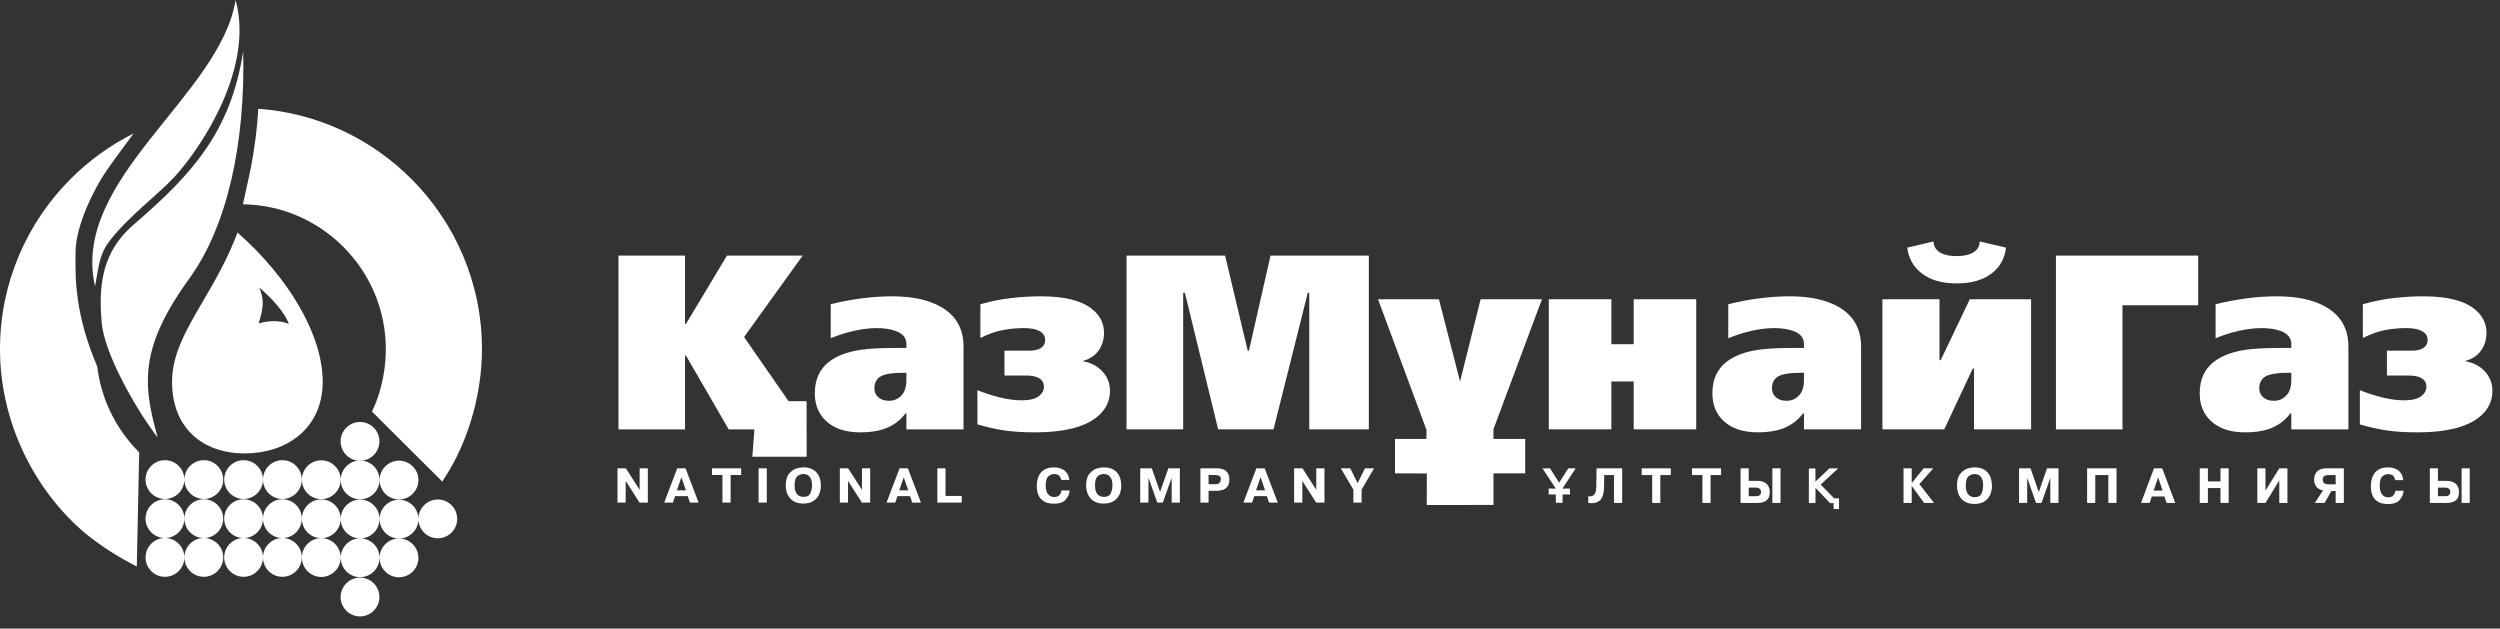 <svg width="175" height="44" viewBox="0 0 175 44" fill="none" xmlns="http://www.w3.org/2000/svg">
<rect x="0" y="0" width="175" height="44" fill="#333333" stroke="none"/>
<path fill-rule="evenodd" clip-rule="evenodd" d="M11.546 34.948C12.294 34.948 12.904 35.557 12.904 36.305C12.904 37.054 12.294 37.663 11.546 37.663C10.799 37.663 10.188 37.054 10.188 36.305C10.188 35.557 10.799 34.948 11.546 34.948ZM11.546 32.213C12.294 32.213 12.904 32.823 12.904 33.571C12.904 34.32 12.294 34.929 11.546 34.929C10.799 34.929 10.188 34.32 10.188 33.571C10.188 32.823 10.799 32.213 11.546 32.213ZM11.546 37.66C12.294 37.66 12.904 38.27 12.904 39.019C12.904 39.766 12.294 40.376 11.546 40.376C10.799 40.376 10.188 39.766 10.188 39.019C10.188 38.27 10.799 37.66 11.546 37.66ZM14.267 34.948C15.015 34.948 15.625 35.557 15.625 36.305C15.625 37.054 15.015 37.663 14.267 37.663C13.519 37.663 12.909 37.054 12.909 36.305C12.909 35.557 13.519 34.948 14.267 34.948ZM14.267 32.213C15.015 32.213 15.625 32.823 15.625 33.571C15.625 34.32 15.015 34.929 14.267 34.929C13.519 34.929 12.909 34.32 12.909 33.571C12.909 32.823 13.519 32.213 14.267 32.213ZM14.267 37.66C15.015 37.66 15.625 38.27 15.625 39.019C15.625 39.766 15.015 40.376 14.267 40.376C13.519 40.376 12.909 39.766 12.909 39.019C12.909 38.27 13.519 37.66 14.267 37.66ZM17.051 34.948C17.799 34.948 18.409 35.557 18.409 36.305C18.409 37.054 17.799 37.663 17.051 37.663C16.303 37.663 15.694 37.054 15.694 36.305C15.694 35.557 16.303 34.948 17.051 34.948ZM17.051 32.213C17.799 32.213 18.409 32.823 18.409 33.571C18.409 34.32 17.799 34.929 17.051 34.929C16.303 34.929 15.694 34.32 15.694 33.571C15.694 32.823 16.303 32.213 17.051 32.213ZM17.051 37.66C17.799 37.66 18.409 38.27 18.409 39.019C18.409 39.766 17.799 40.376 17.051 40.376C16.303 40.376 15.694 39.766 15.694 39.019C15.694 38.27 16.303 37.66 17.051 37.66ZM25.201 29.538C25.949 29.538 26.559 30.148 26.559 30.895C26.559 31.644 25.949 32.254 25.201 32.254C24.453 32.254 23.843 31.644 23.843 30.895C23.843 30.148 24.453 29.538 25.201 29.538ZM25.201 40.433C25.949 40.433 26.559 41.044 26.559 41.791C26.559 42.539 25.949 43.149 25.201 43.149C24.453 43.149 23.843 42.539 23.843 41.791C23.843 41.044 24.453 40.433 25.201 40.433ZM25.208 32.237C25.956 32.237 26.566 32.847 26.566 33.595C26.566 34.343 25.956 34.952 25.208 34.952C24.46 34.952 23.85 34.343 23.85 33.595C23.85 32.847 24.46 32.237 25.208 32.237ZM27.931 32.247C28.679 32.247 29.289 32.856 29.289 33.604C29.289 34.352 28.679 34.962 27.931 34.962C27.183 34.962 26.573 34.352 26.573 33.604C26.573 32.856 27.183 32.247 27.931 32.247ZM30.646 34.965C31.394 34.965 32.004 35.575 32.004 36.322C32.004 37.07 31.394 37.68 30.646 37.68C29.898 37.68 29.288 37.07 29.288 36.322C29.288 35.575 29.898 34.965 30.646 34.965ZM25.208 34.971C25.956 34.971 26.566 35.581 26.566 36.329C26.566 37.077 25.956 37.687 25.208 37.687C24.46 37.687 23.85 37.077 23.85 36.329C23.85 35.581 24.46 34.971 25.208 34.971ZM27.931 34.98C28.679 34.98 29.289 35.59 29.289 36.338C29.289 37.086 28.679 37.696 27.931 37.696C27.183 37.696 26.573 37.086 26.573 36.338C26.573 35.59 27.183 34.98 27.931 34.98ZM19.767 34.948C20.515 34.948 21.126 35.557 21.126 36.305C21.126 37.054 20.515 37.663 19.767 37.663C19.02 37.663 18.41 37.054 18.41 36.305C18.41 35.557 19.02 34.948 19.767 34.948ZM22.489 34.958C23.237 34.958 23.847 35.567 23.847 36.316C23.847 37.062 23.237 37.673 22.489 37.673C21.742 37.673 21.132 37.062 21.132 36.316C21.132 35.567 21.742 34.958 22.489 34.958ZM25.208 37.684C25.956 37.684 26.566 38.294 26.566 39.043C26.566 39.79 25.956 40.4 25.208 40.4C24.46 40.4 23.85 39.79 23.85 39.043C23.85 38.294 24.46 37.684 25.208 37.684ZM27.931 37.694C28.679 37.694 29.289 38.304 29.289 39.052C29.289 39.8 28.679 40.41 27.931 40.41C27.183 40.41 26.573 39.8 26.573 39.052C26.573 38.304 27.183 37.694 27.931 37.694ZM19.767 32.213C20.515 32.213 21.126 32.823 21.126 33.571C21.126 34.32 20.515 34.929 19.767 34.929C19.02 34.929 18.41 34.32 18.41 33.571C18.41 32.823 19.02 32.213 19.767 32.213ZM22.489 32.223C23.237 32.223 23.847 32.833 23.847 33.581C23.847 34.329 23.237 34.938 22.489 34.938C21.742 34.938 21.132 34.329 21.132 33.581C21.132 32.833 21.742 32.223 22.489 32.223ZM19.767 37.66C20.515 37.66 21.126 38.27 21.126 39.019C21.126 39.766 20.515 40.376 19.767 40.376C19.02 40.376 18.41 39.766 18.41 39.019C18.41 38.27 19.02 37.66 19.767 37.66ZM22.489 37.671C23.237 37.671 23.847 38.281 23.847 39.028C23.847 39.777 23.237 40.386 22.489 40.386C21.742 40.386 21.132 39.777 21.132 39.028C21.132 38.281 21.742 37.671 22.489 37.671Z" fill="white"/>
<path fill-rule="evenodd" clip-rule="evenodd" d="M17.023 3.598C17.18 9.953 15.933 15.801 13.265 19.478C11.032 22.555 10.323 24.709 10.352 26.785C10.369 28.03 10.653 29.248 11.033 30.62C9.552 28.707 7.319 24.794 7.122 22.623C6.882 19.968 7.145 17.614 9.36 15.717C13.539 12.138 16.16 9.153 17.023 3.598Z" fill="white"/>
<path fill-rule="evenodd" clip-rule="evenodd" d="M16.493 3.04999e-05C17.796 4.749 14.127 10.282 12.251 12.339C11.082 13.621 9.046 15.092 7.689 16.842C6.978 17.759 6.946 18.441 6.652 20.047C4.933 12.522 15.418 6.709 16.492 3.04999e-05H16.493Z" fill="white"/>
<path d="M17.007 14.3C19.742 14.337 22.224 15.469 24.031 17.277C25.868 19.115 27.008 21.649 27.008 24.439C27.008 25.333 26.888 26.237 26.66 27.097C26.487 27.75 26.31 28.256 26.036 28.808L30.961 33.71L31.483 32.874C32.212 31.616 32.774 30.233 33.153 28.805C33.537 27.36 33.737 25.877 33.737 24.439C33.737 19.791 31.843 15.574 28.789 12.519C26.002 9.732 22.248 7.912 18.082 7.614C18.041 8.271 17.986 8.914 17.916 9.473C17.707 11.151 17.497 12.08 17.287 13.009C17.203 13.381 17.119 13.752 17.035 14.172C17.027 14.213 17.018 14.256 17.007 14.3Z" fill="white"/>
<path d="M9.351 9.342C7.715 10.161 6.229 11.238 4.948 12.519C1.893 15.574 0 19.791 0 24.439C0 26.901 0.559 29.332 1.586 31.544C2.622 33.776 4.122 35.776 5.996 37.354C7.147 38.286 8.346 39.033 9.575 39.653L9.744 31.664C8.884 30.813 8.187 29.814 7.684 28.733C7.234 27.762 6.933 26.719 6.803 25.648C5.258 22.036 5.275 19.521 5.285 18.021C5.286 17.907 5.287 17.799 5.287 17.697C5.287 15.641 6.755 12.997 7.343 12.116C7.735 11.527 8.701 10.216 9.351 9.342Z" fill="white"/>
<path fill-rule="evenodd" clip-rule="evenodd" d="M16.628 16.279C20.195 19.421 22.589 23.429 22.589 26.719C22.589 30.01 20.039 31.739 17.135 31.739C14.23 31.739 12.044 30.01 12.044 26.719C12.044 24.786 13.036 23.09 14.201 21.098C15.019 19.699 15.923 18.154 16.628 16.279ZM20.221 22.666C19.926 21.897 19.181 21.021 18.156 20.127C18.439 20.899 18.515 21.365 18.102 22.643C18.767 22.444 19.555 22.407 20.221 22.666Z" fill="white"/>
<path fill-rule="evenodd" clip-rule="evenodd" d="M95.819 30.055H91.648V20.498H91.544L89.146 30.055H85.271L82.943 20.498H82.822V30.055H78.86V17.892H85.757L87.339 24.547H87.426L88.937 17.892H95.819V30.055ZM107.935 20.95L104.541 30.048V30.725H106.764V33.135H104.543L104.545 35.347L99.873 35.349L99.878 33.142L97.651 33.135V30.725H99.85L99.856 30.096L96.462 20.95H100.725L102.204 26.703L103.642 20.95H107.935ZM118.736 30.055H114.359V26.701H112.795V30.055H108.416V20.95H112.795V24.095H114.359V20.95H118.736V30.055ZM126.278 26.597V26.093H126.051C125.299 26.093 124.775 26.177 124.479 26.345C124.184 26.513 124.036 26.794 124.036 27.188C124.036 27.442 124.13 27.651 124.314 27.813C124.501 27.976 124.748 28.056 125.061 28.056C125.397 28.056 125.685 27.935 125.922 27.692C126.158 27.448 126.278 27.084 126.278 26.597ZM130.274 30.055H126.278V28.943H126.208C125.814 29.464 125.304 29.829 124.679 30.037C124.228 30.189 123.682 30.263 123.046 30.263C122.015 30.263 121.216 29.997 120.649 29.464C120.126 28.978 119.867 28.334 119.867 27.535C119.867 26.574 120.197 25.838 120.857 25.329C121.401 24.9 122.16 24.616 123.133 24.478C123.699 24.396 124.547 24.355 125.67 24.355H126.278V24.077C126.278 23.661 126.035 23.36 125.548 23.175C125.177 23.035 124.714 22.965 124.158 22.965C123.857 22.965 123.52 22.994 123.149 23.052C122.42 23.168 121.697 23.377 120.979 23.678V21.298C121.651 21.124 122.36 20.988 123.107 20.89C123.854 20.791 124.576 20.741 125.27 20.741C126.683 20.741 127.819 20.985 128.676 21.471C129.741 22.074 130.274 23 130.274 24.252V30.055ZM142.177 30.055H138.18V25.798H138.093L136.095 30.055H131.769V20.95H135.764V25.207H135.852L137.884 20.95H142.177V30.055ZM140.422 17.335C140.329 18.066 140.022 18.645 139.5 19.073C138.886 19.584 138.041 19.838 136.964 19.838C135.898 19.838 135.058 19.584 134.444 19.073C133.911 18.634 133.6 18.054 133.506 17.335L135.347 16.902C135.347 17.156 135.441 17.371 135.626 17.544C135.904 17.799 136.35 17.927 136.964 17.927C137.428 17.927 137.798 17.852 138.076 17.701C138.412 17.516 138.58 17.249 138.58 16.902L140.422 17.335Z" fill="white"/>
<path fill-rule="evenodd" clip-rule="evenodd" d="M56.465 31.971H52.663L52.809 30.056H51.009L48.02 24.895H47.951V30.056H43.294V17.892H47.951V22.671H48.02L50.887 17.892H56.187L52.085 23.592L55.2 28.082L56.461 28.087L56.465 31.971ZM174.468 27.421V27.3C174.455 26.794 174.276 26.357 173.931 25.99C173.571 25.607 173.102 25.369 172.523 25.278C173.045 25.15 173.438 24.889 173.704 24.495C173.937 24.147 174.053 23.748 174.053 23.296C174.053 22.648 173.785 22.103 173.253 21.664C172.512 21.049 171.312 20.742 169.656 20.742C168.961 20.742 168.261 20.783 167.553 20.864C166.848 20.945 166.129 21.09 165.399 21.298V23.661C165.978 23.372 166.511 23.183 166.997 23.097C167.483 23.009 167.966 22.966 168.44 22.966C168.973 22.966 169.366 23.053 169.622 23.227C169.829 23.366 169.935 23.557 169.935 23.8C169.935 23.985 169.87 24.142 169.743 24.27C169.557 24.455 169.239 24.548 168.787 24.548H167.085V26.285H168.562C168.898 26.285 169.17 26.326 169.379 26.407C169.691 26.534 169.848 26.76 169.848 27.084C169.848 27.327 169.725 27.545 169.482 27.736C169.239 27.927 168.84 28.022 168.283 28.022C167.808 28.022 167.294 27.954 166.738 27.814C166.181 27.675 165.665 27.507 165.191 27.31V29.708C165.828 29.893 166.443 30.033 167.041 30.125C167.638 30.218 168.377 30.264 169.256 30.264C171.191 30.264 172.604 29.922 173.496 29.239C174.128 28.753 174.452 28.148 174.468 27.421ZM63.449 26.598V26.094H63.224C62.471 26.094 61.947 26.178 61.651 26.346C61.356 26.514 61.208 26.795 61.208 27.188C61.208 27.443 61.301 27.652 61.486 27.814C61.671 27.975 61.921 28.057 62.233 28.057C62.569 28.057 62.856 27.936 63.093 27.693C63.33 27.449 63.449 27.084 63.449 26.598ZM67.446 30.056H63.449V28.944H63.38C62.987 29.464 62.477 29.83 61.852 30.038C61.4 30.19 60.854 30.264 60.218 30.264C59.187 30.264 58.388 29.998 57.819 29.464C57.298 28.979 57.038 28.335 57.038 27.536C57.038 26.574 57.368 25.839 58.029 25.33C58.573 24.901 59.332 24.617 60.305 24.477C60.872 24.397 61.718 24.356 62.842 24.356H63.449V24.078C63.449 23.661 63.207 23.361 62.72 23.174C62.349 23.035 61.886 22.966 61.33 22.966C61.029 22.966 60.693 22.995 60.323 23.053C59.592 23.169 58.869 23.378 58.151 23.678V21.298C58.822 21.125 59.531 20.989 60.278 20.89C61.026 20.791 61.746 20.742 62.442 20.742C63.855 20.742 64.99 20.986 65.848 21.472C66.914 22.075 67.446 23.001 67.446 24.253V30.056ZM77.698 27.362C77.698 28.116 77.373 28.741 76.725 29.239C75.832 29.922 74.419 30.264 72.484 30.264C71.605 30.264 70.865 30.218 70.269 30.125C69.674 30.033 69.056 29.893 68.419 29.708V27.31C68.893 27.507 69.409 27.675 69.966 27.814C70.522 27.954 71.037 28.022 71.512 28.022C72.068 28.022 72.467 27.927 72.71 27.736C72.954 27.545 73.076 27.327 73.076 27.084C73.076 26.76 72.919 26.534 72.607 26.407C72.398 26.326 72.126 26.285 71.79 26.285H70.313V24.548H72.016C72.467 24.548 72.786 24.455 72.971 24.27C73.099 24.142 73.163 23.985 73.163 23.8C73.163 23.557 73.058 23.366 72.85 23.227C72.595 23.053 72.202 22.966 71.668 22.966C71.194 22.966 70.712 23.009 70.226 23.097C69.739 23.183 69.207 23.372 68.626 23.661V21.298C69.357 21.09 70.075 20.945 70.782 20.864C71.489 20.783 72.189 20.742 72.885 20.742C74.541 20.742 75.74 21.049 76.482 21.664C77.014 22.103 77.281 22.648 77.281 23.296C77.281 23.748 77.165 24.147 76.933 24.495C76.667 24.889 76.273 25.15 75.752 25.278C76.331 25.369 76.8 25.607 77.159 25.99C77.518 26.372 77.698 26.829 77.698 27.362ZM153.872 21.367H148.573V30.056H143.916V17.892H153.872V21.367ZM160.392 26.598V26.094H160.166C159.412 26.094 158.888 26.178 158.593 26.346C158.298 26.514 158.149 26.795 158.149 27.188C158.149 27.443 158.242 27.652 158.428 27.814C158.613 27.975 158.862 28.057 159.175 28.057C159.511 28.057 159.798 27.936 160.035 27.693C160.273 27.449 160.392 27.084 160.392 26.598ZM164.387 30.056H160.392V28.944H160.322C159.929 29.464 159.419 29.83 158.793 30.038C158.342 30.19 157.797 30.264 157.16 30.264C156.128 30.264 155.33 29.998 154.761 29.464C154.24 28.979 153.98 28.335 153.98 27.536C153.98 26.574 154.31 25.839 154.97 25.33C155.515 24.901 156.273 24.617 157.247 24.477C157.814 24.397 158.659 24.356 159.783 24.356H160.392V24.078C160.392 23.661 160.148 23.361 159.662 23.174C159.291 23.035 158.827 22.966 158.271 22.966C157.971 22.966 157.635 22.995 157.264 23.053C156.535 23.169 155.809 23.378 155.092 23.678V21.298C155.763 21.125 156.473 20.989 157.22 20.89C157.967 20.791 158.689 20.742 159.383 20.742C160.797 20.742 161.932 20.986 162.789 21.472C163.855 22.075 164.387 23.001 164.387 24.253V30.056Z" fill="white"/>
<path fill-rule="evenodd" clip-rule="evenodd" d="M95.035 33.821L95.548 32.783H96.182L95.31 34.276V35.181H94.737V34.276L93.86 32.783H94.516L95.035 33.821ZM91.173 33.681H91.163V35.181H90.588V32.783H91.173L92.13 34.273H92.14V32.783H92.712V35.181H92.131L91.173 33.681ZM87.923 34.324H88.555L88.24 33.409L87.923 34.324ZM87.948 32.783H88.529L89.443 35.181H88.837L88.679 34.731H87.797L87.644 35.181H87.037L87.948 32.783ZM84.6 33.252V33.892H85.05C85.145 33.892 85.221 33.882 85.279 33.862L85.413 33.758L85.46 33.562C85.46 33.447 85.427 33.367 85.361 33.321C85.295 33.275 85.192 33.252 85.05 33.252H84.6ZM84.028 32.783H85.163C85.395 32.783 85.578 32.821 85.712 32.898C85.844 32.974 85.934 33.07 85.983 33.188C86.032 33.305 86.057 33.428 86.057 33.559C86.057 33.78 86.01 33.949 85.912 34.066C85.816 34.184 85.7 34.261 85.564 34.299C85.429 34.337 85.29 34.357 85.148 34.357H84.6V35.181H84.028V32.783ZM81.011 35.181L80.402 33.467H80.391V35.181H79.817V32.783H80.624L81.204 34.431L81.785 32.783H82.59V35.181H82.016V33.467H82.006L81.397 35.181H81.011ZM77.26 34.783C77.519 34.783 77.686 34.695 77.759 34.52C77.833 34.344 77.87 34.164 77.87 33.981V33.959V33.941V33.874L77.862 33.812L77.855 33.742L77.833 33.638C77.81 33.526 77.753 33.421 77.661 33.325C77.568 33.228 77.434 33.18 77.26 33.18C77.106 33.18 76.966 33.233 76.839 33.338C76.713 33.443 76.651 33.658 76.651 33.981C76.651 34.159 76.672 34.302 76.719 34.412C76.765 34.523 76.82 34.606 76.888 34.66L77.084 34.761L77.26 34.783ZM77.26 35.248C77.041 35.248 76.855 35.214 76.702 35.147C76.549 35.08 76.422 34.987 76.322 34.869C76.222 34.749 76.147 34.614 76.099 34.462C76.079 34.393 76.062 34.315 76.048 34.228L76.036 34.11L76.031 33.981C76.031 33.609 76.113 33.33 76.279 33.142C76.445 32.956 76.616 32.838 76.797 32.788C76.884 32.765 76.967 32.748 77.047 32.734L77.26 32.715C77.478 32.715 77.666 32.749 77.82 32.815C77.976 32.882 78.103 32.972 78.2 33.088C78.298 33.205 78.371 33.341 78.419 33.497L78.47 33.728C78.482 33.813 78.489 33.898 78.489 33.981V34.002V34.087L78.482 34.139L78.477 34.209L78.461 34.29C78.446 34.386 78.417 34.484 78.375 34.585C78.299 34.774 78.169 34.931 77.986 35.058C77.802 35.186 77.561 35.248 77.26 35.248ZM74.302 34.333H74.872C74.872 34.444 74.847 34.554 74.798 34.664C74.754 34.761 74.688 34.861 74.601 34.968C74.439 35.161 74.161 35.259 73.767 35.259C73.61 35.259 73.464 35.24 73.325 35.203C73.188 35.166 73.063 35.101 72.95 35.011C72.838 34.92 72.749 34.793 72.68 34.63C72.611 34.465 72.576 34.264 72.576 34.028C72.576 33.75 72.622 33.513 72.712 33.317C72.802 33.123 72.936 32.974 73.114 32.872C73.293 32.769 73.504 32.718 73.748 32.718C73.947 32.718 74.117 32.746 74.259 32.8C74.402 32.854 74.514 32.923 74.597 33.01C74.679 33.095 74.74 33.189 74.779 33.291L74.828 33.449L74.841 33.52L74.846 33.597H74.281C74.271 33.5 74.23 33.407 74.157 33.318C74.083 33.228 73.956 33.183 73.773 33.183C73.642 33.183 73.513 33.235 73.387 33.341C73.26 33.446 73.196 33.666 73.196 34.004C73.196 34.147 73.217 34.277 73.258 34.396C73.301 34.515 73.366 34.61 73.456 34.682C73.546 34.754 73.659 34.79 73.793 34.79C73.969 34.79 74.094 34.743 74.168 34.648C74.242 34.553 74.287 34.447 74.302 34.333ZM67.32 34.715V35.181H65.613V32.783H66.186V34.715H67.32ZM62.946 34.324H63.578L63.263 33.409L62.946 34.324ZM62.971 32.783H63.552L64.466 35.181H63.86L63.702 34.731H62.821L62.668 35.181H62.059L62.971 32.783ZM59.373 33.681H59.362V35.181H58.788V32.783H59.372L60.33 34.273H60.339V32.783H60.912V35.181H60.33L59.373 33.681ZM56.231 34.783C56.491 34.783 56.656 34.695 56.73 34.52C56.804 34.344 56.841 34.164 56.841 33.981V33.959V33.941V33.874L56.832 33.812L56.826 33.742L56.804 33.638C56.781 33.526 56.724 33.421 56.631 33.325C56.539 33.228 56.406 33.18 56.231 33.18C56.077 33.18 55.937 33.233 55.81 33.338C55.685 33.443 55.622 33.658 55.622 33.981C55.622 34.159 55.644 34.302 55.691 34.412C55.736 34.523 55.791 34.606 55.859 34.66L56.055 34.761L56.231 34.783ZM56.231 35.248C56.013 35.248 55.825 35.214 55.673 35.147C55.52 35.08 55.394 34.987 55.293 34.869C55.193 34.749 55.119 34.614 55.07 34.462C55.05 34.393 55.033 34.315 55.02 34.228L55.008 34.11L55.002 33.981C55.002 33.609 55.084 33.33 55.249 33.142C55.416 32.956 55.588 32.838 55.769 32.788C55.856 32.765 55.938 32.748 56.018 32.734L56.231 32.715C56.449 32.715 56.637 32.749 56.791 32.815C56.947 32.882 57.073 32.972 57.171 33.088C57.269 33.205 57.343 33.341 57.391 33.497L57.442 33.728C57.454 33.813 57.46 33.898 57.46 33.981V34.002V34.087L57.454 34.139L57.448 34.209L57.433 34.29C57.417 34.386 57.388 34.484 57.346 34.585C57.269 34.774 57.14 34.931 56.957 35.058C56.775 35.186 56.532 35.248 56.231 35.248ZM53.102 32.783H53.675V35.181H53.102V32.783ZM50.571 33.248H49.836V32.783H51.879V33.248H51.144V35.181H50.571V33.248ZM47.382 34.324H48.013L47.698 33.409L47.382 34.324ZM47.407 32.783H47.989L48.901 35.181H48.295L48.138 34.731H47.257L47.103 35.181H46.495L47.407 32.783ZM43.809 33.681H43.797V35.181H43.225V32.783H43.808L44.766 34.273H44.775V32.783H45.348V35.181H44.766L43.809 33.681ZM172.312 32.784H172.883V35.207H172.312V32.784ZM170.656 34.132V34.736H171.145C171.395 34.736 171.52 34.635 171.52 34.435C171.52 34.233 171.389 34.132 171.127 34.132H170.656ZM170.656 32.784V33.663H171.261C171.355 33.663 171.435 33.667 171.502 33.679L171.695 33.738C171.811 33.785 171.9 33.848 171.963 33.929C172.028 34.009 172.072 34.095 172.095 34.188C172.117 34.28 172.13 34.37 172.13 34.456C172.13 34.956 171.838 35.207 171.258 35.207H170.087V32.784H170.656ZM167.681 34.351H168.248C168.248 34.462 168.223 34.573 168.174 34.684C168.132 34.781 168.065 34.884 167.978 34.991C167.818 35.187 167.541 35.284 167.148 35.284C166.992 35.284 166.845 35.265 166.708 35.228C166.571 35.191 166.447 35.126 166.335 35.035C166.223 34.943 166.133 34.815 166.066 34.65C165.996 34.484 165.962 34.28 165.962 34.042C165.962 33.76 166.007 33.52 166.097 33.324C166.186 33.127 166.32 32.976 166.498 32.873C166.676 32.77 166.886 32.718 167.129 32.718C167.327 32.718 167.496 32.746 167.638 32.801C167.781 32.855 167.892 32.926 167.973 33.012C168.058 33.099 168.116 33.194 168.155 33.297L168.204 33.456L168.218 33.528L168.222 33.607H167.659C167.65 33.508 167.608 33.414 167.536 33.325C167.463 33.233 167.336 33.189 167.154 33.189C167.023 33.189 166.894 33.241 166.769 33.347C166.642 33.453 166.579 33.677 166.579 34.017C166.579 34.162 166.6 34.294 166.641 34.414C166.683 34.533 166.748 34.63 166.838 34.703C166.929 34.776 167.039 34.811 167.174 34.811C167.349 34.811 167.473 34.764 167.546 34.667C167.62 34.571 167.665 34.465 167.681 34.351ZM163.496 33.254H162.964C162.875 33.254 162.789 33.275 162.712 33.317C162.632 33.359 162.593 33.444 162.593 33.571C162.593 33.792 162.723 33.901 162.985 33.901H163.496V33.254ZM163.496 34.37H163.194L162.721 35.207H162.042L162.612 34.325C162.52 34.313 162.425 34.28 162.33 34.229C162.238 34.179 162.157 34.096 162.089 33.985C162.023 33.873 161.99 33.733 161.99 33.564C161.99 33.432 162.01 33.318 162.051 33.219C162.091 33.121 162.148 33.04 162.221 32.976C162.293 32.914 162.385 32.866 162.493 32.83L162.561 32.813L162.657 32.793L162.742 32.784H162.842H164.069V35.207H163.496V34.37ZM158.583 34.348L159.55 32.784H160.12V35.207H159.55V33.626L158.583 35.207H158.012V32.784H158.583V34.348ZM154.553 34.164V35.207H153.983V32.784H154.553V33.696H155.434V32.784H156.006V35.207H155.434V34.164H154.553ZM150.754 34.341H151.383L151.069 33.417L150.754 34.341ZM150.779 32.784H151.356L152.266 35.207H151.663L151.507 34.752H150.628L150.475 35.207H149.869L150.779 32.784ZM146.669 33.254V35.207H146.098V32.784H148.155V35.207H147.584V33.254H146.669ZM142.522 35.207L141.915 33.475H141.903V35.207H141.333V32.784H142.137L142.714 34.449L143.292 32.784H144.095V35.207H143.522V33.475H143.513L142.905 35.207H142.522ZM138.213 34.805C138.471 34.805 138.636 34.716 138.71 34.538C138.783 34.361 138.819 34.18 138.819 33.995V33.973V33.954V33.886L138.812 33.823L138.805 33.752L138.783 33.647C138.761 33.535 138.704 33.428 138.612 33.331C138.52 33.233 138.386 33.185 138.213 33.185C138.06 33.185 137.921 33.238 137.794 33.345C137.669 33.451 137.605 33.667 137.605 33.995C137.605 34.174 137.629 34.319 137.674 34.43C137.719 34.542 137.775 34.626 137.841 34.681L138.038 34.782L138.213 34.805ZM138.213 35.275C137.994 35.275 137.81 35.241 137.657 35.173C137.505 35.105 137.378 35.011 137.278 34.891C137.179 34.77 137.105 34.633 137.057 34.48C137.038 34.41 137.02 34.333 137.006 34.244L136.994 34.125L136.988 33.995C136.988 33.619 137.071 33.337 137.236 33.147C137.4 32.958 137.573 32.839 137.751 32.788C137.839 32.766 137.923 32.748 138.001 32.734L138.213 32.715C138.43 32.715 138.617 32.749 138.771 32.816C138.926 32.882 139.051 32.974 139.148 33.092C139.246 33.21 139.319 33.347 139.368 33.506L139.417 33.738C139.43 33.825 139.437 33.91 139.437 33.995V34.017V34.102L139.43 34.155L139.425 34.224L139.41 34.306C139.394 34.403 139.364 34.502 139.324 34.604C139.247 34.796 139.118 34.955 138.936 35.083C138.754 35.21 138.512 35.275 138.213 35.275ZM133.829 33.802L134.657 32.784H135.33L134.356 33.89L135.383 35.207H134.684L133.829 34.02H133.818V35.207H133.247V32.784H133.818V33.802H133.829ZM128.732 35.635H128.352L128.349 35.214L128.111 35.223L127.085 34.148V35.214L126.62 35.213V32.793H127.08V33.715L128.059 32.784H128.672L127.448 33.921L128.395 34.887L128.732 34.883V35.635ZM124.066 32.784H124.636V35.207H124.066V32.784ZM122.409 34.132V34.736H122.898C123.147 34.736 123.272 34.635 123.272 34.435C123.272 34.233 123.141 34.132 122.879 34.132H122.409ZM122.409 32.784V33.663H123.014C123.107 33.663 123.188 33.667 123.254 33.679L123.447 33.738C123.563 33.785 123.653 33.848 123.716 33.929C123.781 34.009 123.825 34.095 123.847 34.188C123.871 34.28 123.882 34.37 123.882 34.456C123.882 34.956 123.592 35.207 123.009 35.207H121.839V32.784H122.409ZM119.169 33.254H118.438V32.784H120.473V33.254H119.74V35.207H119.169V33.254ZM115.654 33.254H114.922V32.784H116.956V33.254H116.224V35.207H115.654V33.254ZM111.179 35.207V34.736L111.288 34.743C111.408 34.743 111.502 34.711 111.567 34.65C111.635 34.587 111.681 34.499 111.706 34.386L111.735 34.188L111.743 34.069V33.94L111.759 32.784H113.552V35.207H112.979V33.254H112.297L112.282 34.098L112.272 34.299V34.341L112.267 34.387L112.247 34.497C112.228 34.616 112.189 34.732 112.13 34.845C112.072 34.958 111.983 35.048 111.864 35.117C111.745 35.188 111.592 35.223 111.4 35.223L111.179 35.207ZM110.3 32.784L109.372 34.197V34.204L109.886 34.197L109.903 34.612L109.38 34.614V35.197H108.911L108.906 34.614H108.407V34.197L108.906 34.204L107.975 32.787L108.504 32.784L109.139 33.79L109.781 32.784H110.3Z" fill="white"/>
</svg>
